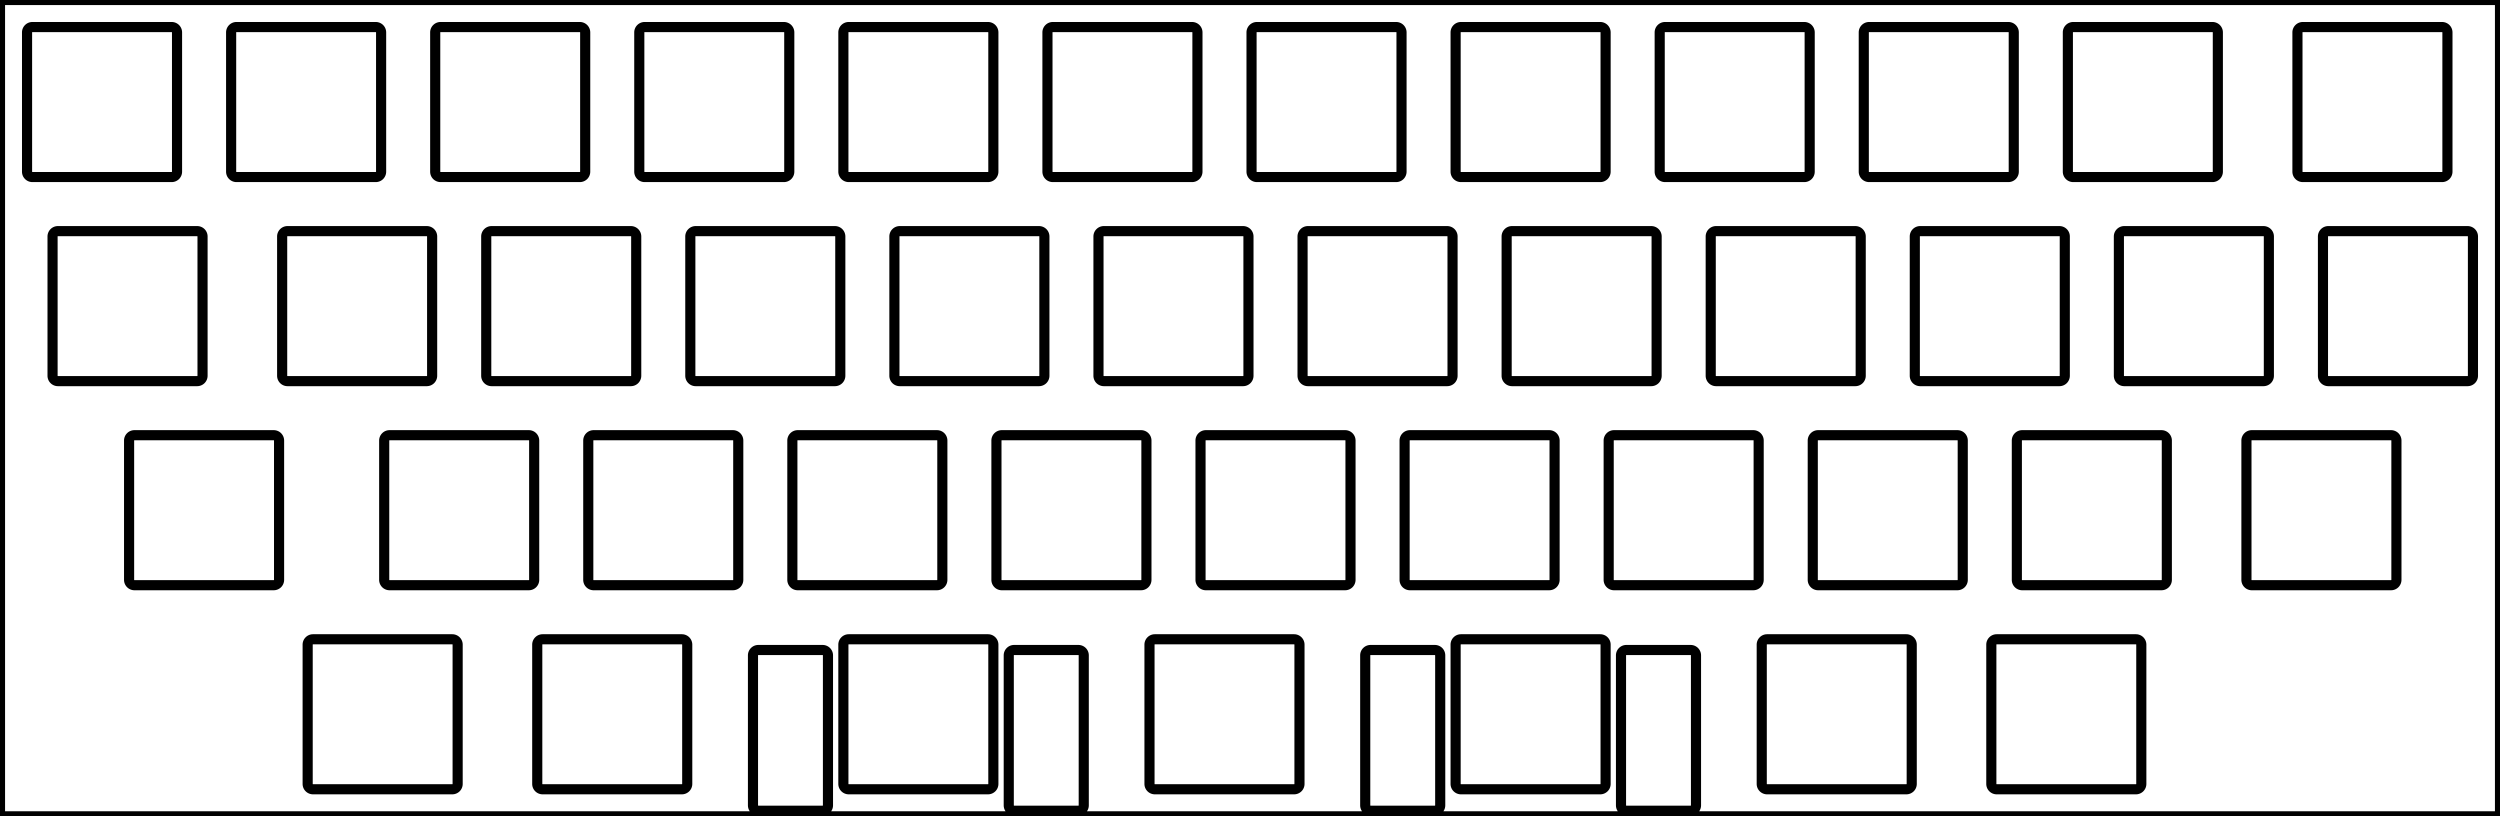 <svg width="233.363mm" height="76.2mm" viewBox="0 0 233.363 76.2" xmlns="http://www.w3.org/2000/svg"><g id="svgGroup" stroke-linecap="round" fill-rule="evenodd" font-size="9pt" stroke="#000" stroke-width="0.25mm" fill="none" style="stroke:#000;stroke-width:0.25mm;fill:none"><path d="M 0 76.2 L 233.363 76.2 L 233.363 0 L 0 0 L 0 76.2 Z M 22.075 2.525 L 35.075 2.525 A 0.5 0.5 0 0 1 35.575 3.025 L 35.575 16.025 A 0.5 0.5 0 0 1 35.075 16.525 L 22.075 16.525 A 0.5 0.5 0 0 1 21.575 16.025 L 21.575 3.025 A 0.5 0.5 0 0 1 22.075 2.525 Z M 5.406 21.575 L 18.406 21.575 A 0.5 0.5 0 0 1 18.906 22.075 L 18.906 35.075 A 0.5 0.5 0 0 1 18.406 35.575 L 5.406 35.575 A 0.5 0.5 0 0 1 4.906 35.075 L 4.906 22.075 A 0.5 0.5 0 0 1 5.406 21.575 Z M 26.838 21.575 L 39.838 21.575 A 0.5 0.5 0 0 1 40.338 22.075 L 40.338 35.075 A 0.5 0.5 0 0 1 39.838 35.575 L 26.838 35.575 A 0.5 0.5 0 0 1 26.338 35.075 L 26.338 22.075 A 0.5 0.5 0 0 1 26.838 21.575 Z M 45.888 21.575 L 58.888 21.575 A 0.5 0.5 0 0 1 59.388 22.075 L 59.388 35.075 A 0.5 0.5 0 0 1 58.888 35.575 L 45.888 35.575 A 0.5 0.5 0 0 1 45.388 35.075 L 45.388 22.075 A 0.5 0.5 0 0 1 45.888 21.575 Z M 64.938 21.575 L 77.938 21.575 A 0.5 0.5 0 0 1 78.438 22.075 L 78.438 35.075 A 0.5 0.5 0 0 1 77.938 35.575 L 64.938 35.575 A 0.5 0.5 0 0 1 64.438 35.075 L 64.438 22.075 A 0.5 0.5 0 0 1 64.938 21.575 Z M 83.988 21.575 L 96.988 21.575 A 0.5 0.5 0 0 1 97.488 22.075 L 97.488 35.075 A 0.5 0.5 0 0 1 96.988 35.575 L 83.988 35.575 A 0.5 0.5 0 0 1 83.488 35.075 L 83.488 22.075 A 0.5 0.5 0 0 1 83.988 21.575 Z M 103.038 21.575 L 116.038 21.575 A 0.5 0.5 0 0 1 116.538 22.075 L 116.538 35.075 A 0.5 0.5 0 0 1 116.038 35.575 L 103.038 35.575 A 0.5 0.5 0 0 1 102.538 35.075 L 102.538 22.075 A 0.5 0.5 0 0 1 103.038 21.575 Z M 122.088 21.575 L 135.088 21.575 A 0.5 0.5 0 0 1 135.588 22.075 L 135.588 35.075 A 0.5 0.5 0 0 1 135.088 35.575 L 122.088 35.575 A 0.5 0.5 0 0 1 121.588 35.075 L 121.588 22.075 A 0.5 0.5 0 0 1 122.088 21.575 Z M 141.138 21.575 L 154.138 21.575 A 0.5 0.5 0 0 1 154.638 22.075 L 154.638 35.075 A 0.5 0.5 0 0 1 154.138 35.575 L 141.138 35.575 A 0.5 0.5 0 0 1 140.638 35.075 L 140.638 22.075 A 0.5 0.5 0 0 1 141.138 21.575 Z M 160.188 21.575 L 173.188 21.575 A 0.5 0.5 0 0 1 173.688 22.075 L 173.688 35.075 A 0.5 0.5 0 0 1 173.188 35.575 L 160.188 35.575 A 0.5 0.5 0 0 1 159.688 35.075 L 159.688 22.075 A 0.5 0.5 0 0 1 160.188 21.575 Z M 179.238 21.575 L 192.238 21.575 A 0.5 0.5 0 0 1 192.738 22.075 L 192.738 35.075 A 0.5 0.5 0 0 1 192.238 35.575 L 179.238 35.575 A 0.5 0.5 0 0 1 178.738 35.075 L 178.738 22.075 A 0.5 0.5 0 0 1 179.238 21.575 Z M 198.288 21.575 L 211.288 21.575 A 0.5 0.5 0 0 1 211.788 22.075 L 211.788 35.075 A 0.5 0.5 0 0 1 211.288 35.575 L 198.288 35.575 A 0.5 0.5 0 0 1 197.788 35.075 L 197.788 22.075 A 0.5 0.5 0 0 1 198.288 21.575 Z M 217.338 21.575 L 230.338 21.575 A 0.5 0.5 0 0 1 230.838 22.075 L 230.838 35.075 A 0.5 0.5 0 0 1 230.338 35.575 L 217.338 35.575 A 0.5 0.5 0 0 1 216.838 35.075 L 216.838 22.075 A 0.5 0.5 0 0 1 217.338 21.575 Z M 12.55 40.625 L 25.55 40.625 A 0.5 0.5 0 0 1 26.05 41.125 L 26.05 54.125 A 0.5 0.5 0 0 1 25.55 54.625 L 12.55 54.625 A 0.5 0.5 0 0 1 12.05 54.125 L 12.05 41.125 A 0.5 0.5 0 0 1 12.55 40.625 Z M 36.363 40.625 L 49.363 40.625 A 0.5 0.5 0 0 1 49.863 41.125 L 49.863 54.125 A 0.5 0.5 0 0 1 49.363 54.625 L 36.363 54.625 A 0.5 0.5 0 0 1 35.863 54.125 L 35.863 41.125 A 0.5 0.5 0 0 1 36.363 40.625 Z M 74.463 40.625 L 87.463 40.625 A 0.5 0.5 0 0 1 87.963 41.125 L 87.963 54.125 A 0.5 0.5 0 0 1 87.463 54.625 L 74.463 54.625 A 0.5 0.5 0 0 1 73.963 54.125 L 73.963 41.125 A 0.5 0.5 0 0 1 74.463 40.625 Z M 93.513 40.625 L 106.513 40.625 A 0.5 0.5 0 0 1 107.013 41.125 L 107.013 54.125 A 0.5 0.5 0 0 1 106.513 54.625 L 93.513 54.625 A 0.5 0.5 0 0 1 93.013 54.125 L 93.013 41.125 A 0.5 0.5 0 0 1 93.513 40.625 Z M 112.563 40.625 L 125.563 40.625 A 0.5 0.5 0 0 1 126.063 41.125 L 126.063 54.125 A 0.5 0.5 0 0 1 125.563 54.625 L 112.563 54.625 A 0.5 0.5 0 0 1 112.063 54.125 L 112.063 41.125 A 0.5 0.5 0 0 1 112.563 40.625 Z M 131.613 40.625 L 144.613 40.625 A 0.5 0.5 0 0 1 145.113 41.125 L 145.113 54.125 A 0.5 0.5 0 0 1 144.613 54.625 L 131.613 54.625 A 0.5 0.5 0 0 1 131.113 54.125 L 131.113 41.125 A 0.5 0.5 0 0 1 131.613 40.625 Z M 150.663 40.625 L 163.663 40.625 A 0.5 0.5 0 0 1 164.163 41.125 L 164.163 54.125 A 0.5 0.5 0 0 1 163.663 54.625 L 150.663 54.625 A 0.5 0.5 0 0 1 150.163 54.125 L 150.163 41.125 A 0.5 0.5 0 0 1 150.663 40.625 Z M 169.713 40.625 L 182.713 40.625 A 0.5 0.5 0 0 1 183.213 41.125 L 183.213 54.125 A 0.5 0.5 0 0 1 182.713 54.625 L 169.713 54.625 A 0.5 0.5 0 0 1 169.213 54.125 L 169.213 41.125 A 0.5 0.5 0 0 1 169.713 40.625 Z M 188.763 40.625 L 201.763 40.625 A 0.5 0.5 0 0 1 202.263 41.125 L 202.263 54.125 A 0.5 0.5 0 0 1 201.763 54.625 L 188.763 54.625 A 0.5 0.5 0 0 1 188.263 54.125 L 188.263 41.125 A 0.5 0.5 0 0 1 188.763 40.625 Z M 210.194 40.625 L 223.194 40.625 A 0.5 0.5 0 0 1 223.694 41.125 L 223.694 54.125 A 0.5 0.5 0 0 1 223.194 54.625 L 210.194 54.625 A 0.5 0.5 0 0 1 209.694 54.125 L 209.694 41.125 A 0.5 0.5 0 0 1 210.194 40.625 Z M 29.219 59.675 L 42.219 59.675 A 0.5 0.5 0 0 1 42.719 60.175 L 42.719 73.175 A 0.5 0.5 0 0 1 42.219 73.675 L 29.219 73.675 A 0.5 0.5 0 0 1 28.719 73.175 L 28.719 60.175 A 0.5 0.5 0 0 1 29.219 59.675 Z M 50.65 59.675 L 63.65 59.675 A 0.5 0.5 0 0 1 64.15 60.175 L 64.15 73.175 A 0.5 0.5 0 0 1 63.65 73.675 L 50.65 73.675 A 0.5 0.5 0 0 1 50.15 73.175 L 50.15 60.175 A 0.5 0.5 0 0 1 50.65 59.675 Z M 79.225 59.675 L 92.225 59.675 A 0.5 0.5 0 0 1 92.725 60.175 L 92.725 73.175 A 0.5 0.5 0 0 1 92.225 73.675 L 79.225 73.675 A 0.5 0.5 0 0 1 78.725 73.175 L 78.725 60.175 A 0.5 0.5 0 0 1 79.225 59.675 Z M 107.8 59.675 L 120.8 59.675 A 0.5 0.5 0 0 1 121.3 60.175 L 121.3 73.175 A 0.5 0.5 0 0 1 120.8 73.675 L 107.8 73.675 A 0.5 0.5 0 0 1 107.3 73.175 L 107.3 60.175 A 0.5 0.5 0 0 1 107.8 59.675 Z M 136.375 59.675 L 149.375 59.675 A 0.5 0.5 0 0 1 149.875 60.175 L 149.875 73.175 A 0.5 0.5 0 0 1 149.375 73.675 L 136.375 73.675 A 0.5 0.5 0 0 1 135.875 73.175 L 135.875 60.175 A 0.5 0.5 0 0 1 136.375 59.675 Z M 164.95 59.675 L 177.95 59.675 A 0.5 0.5 0 0 1 178.45 60.175 L 178.45 73.175 A 0.5 0.5 0 0 1 177.95 73.675 L 164.95 73.675 A 0.5 0.5 0 0 1 164.45 73.175 L 164.45 60.175 A 0.5 0.5 0 0 1 164.95 59.675 Z M 186.381 59.675 L 199.381 59.675 A 0.5 0.5 0 0 1 199.881 60.175 L 199.881 73.175 A 0.5 0.5 0 0 1 199.381 73.675 L 186.381 73.675 A 0.5 0.5 0 0 1 185.881 73.175 L 185.881 60.175 A 0.5 0.5 0 0 1 186.381 59.675 Z M 3.025 2.525 L 16.025 2.525 A 0.5 0.5 0 0 1 16.525 3.025 L 16.525 16.025 A 0.5 0.5 0 0 1 16.025 16.525 L 3.025 16.525 A 0.5 0.5 0 0 1 2.525 16.025 L 2.525 3.025 A 0.5 0.5 0 0 1 3.025 2.525 Z M 41.125 2.525 L 54.125 2.525 A 0.5 0.5 0 0 1 54.625 3.025 L 54.625 16.025 A 0.5 0.5 0 0 1 54.125 16.525 L 41.125 16.525 A 0.5 0.5 0 0 1 40.625 16.025 L 40.625 3.025 A 0.5 0.5 0 0 1 41.125 2.525 Z M 60.175 2.525 L 73.175 2.525 A 0.5 0.5 0 0 1 73.675 3.025 L 73.675 16.025 A 0.5 0.5 0 0 1 73.175 16.525 L 60.175 16.525 A 0.5 0.5 0 0 1 59.675 16.025 L 59.675 3.025 A 0.5 0.5 0 0 1 60.175 2.525 Z M 79.225 2.525 L 92.225 2.525 A 0.5 0.5 0 0 1 92.725 3.025 L 92.725 16.025 A 0.5 0.5 0 0 1 92.225 16.525 L 79.225 16.525 A 0.5 0.5 0 0 1 78.725 16.025 L 78.725 3.025 A 0.5 0.5 0 0 1 79.225 2.525 Z M 98.275 2.525 L 111.275 2.525 A 0.5 0.5 0 0 1 111.775 3.025 L 111.775 16.025 A 0.5 0.5 0 0 1 111.275 16.525 L 98.275 16.525 A 0.5 0.5 0 0 1 97.775 16.025 L 97.775 3.025 A 0.5 0.5 0 0 1 98.275 2.525 Z M 136.375 2.525 L 149.375 2.525 A 0.5 0.5 0 0 1 149.875 3.025 L 149.875 16.025 A 0.5 0.5 0 0 1 149.375 16.525 L 136.375 16.525 A 0.5 0.5 0 0 1 135.875 16.025 L 135.875 3.025 A 0.5 0.5 0 0 1 136.375 2.525 Z M 155.425 2.525 L 168.425 2.525 A 0.5 0.5 0 0 1 168.925 3.025 L 168.925 16.025 A 0.5 0.5 0 0 1 168.425 16.525 L 155.425 16.525 A 0.5 0.5 0 0 1 154.925 16.025 L 154.925 3.025 A 0.5 0.5 0 0 1 155.425 2.525 Z M 174.475 2.525 L 187.475 2.525 A 0.5 0.5 0 0 1 187.975 3.025 L 187.975 16.025 A 0.5 0.5 0 0 1 187.475 16.525 L 174.475 16.525 A 0.5 0.5 0 0 1 173.975 16.025 L 173.975 3.025 A 0.5 0.5 0 0 1 174.475 2.525 Z M 193.525 2.525 L 206.525 2.525 A 0.5 0.5 0 0 1 207.025 3.025 L 207.025 16.025 A 0.5 0.5 0 0 1 206.525 16.525 L 193.525 16.525 A 0.5 0.5 0 0 1 193.025 16.025 L 193.025 3.025 A 0.5 0.5 0 0 1 193.525 2.525 Z M 214.956 2.525 L 227.956 2.525 A 0.5 0.5 0 0 1 228.456 3.025 L 228.456 16.025 A 0.5 0.5 0 0 1 227.956 16.525 L 214.956 16.525 A 0.5 0.5 0 0 1 214.456 16.025 L 214.456 3.025 A 0.5 0.5 0 0 1 214.956 2.525 Z M 55.413 40.625 L 68.413 40.625 A 0.5 0.5 0 0 1 68.913 41.125 L 68.913 54.125 A 0.5 0.5 0 0 1 68.413 54.625 L 55.413 54.625 A 0.5 0.5 0 0 1 54.913 54.125 L 54.913 41.125 A 0.5 0.5 0 0 1 55.413 40.625 Z M 117.325 2.525 L 130.325 2.525 A 0.5 0.5 0 0 1 130.825 3.025 L 130.825 16.025 A 0.5 0.5 0 0 1 130.325 16.525 L 117.325 16.525 A 0.5 0.5 0 0 1 116.825 16.025 L 116.825 3.025 A 0.5 0.5 0 0 1 117.325 2.525 Z M 70.787 60.675 L 76.787 60.675 A 0.5 0.5 0 0 1 77.287 61.175 L 77.287 75.175 A 0.5 0.5 0 0 1 76.787 75.675 L 70.787 75.675 A 0.5 0.5 0 0 1 70.287 75.175 L 70.287 61.175 A 0.5 0.5 0 0 1 70.787 60.675 Z M 94.663 60.675 L 100.663 60.675 A 0.5 0.5 0 0 1 101.163 61.175 L 101.163 75.175 A 0.5 0.5 0 0 1 100.663 75.675 L 94.663 75.675 A 0.5 0.5 0 0 1 94.163 75.175 L 94.163 61.175 A 0.5 0.5 0 0 1 94.663 60.675 Z M 127.937 60.675 L 133.937 60.675 A 0.5 0.5 0 0 1 134.437 61.175 L 134.437 75.175 A 0.5 0.5 0 0 1 133.937 75.675 L 127.937 75.675 A 0.5 0.5 0 0 1 127.437 75.175 L 127.437 61.175 A 0.5 0.5 0 0 1 127.937 60.675 Z M 151.813 60.675 L 157.813 60.675 A 0.5 0.5 0 0 1 158.313 61.175 L 158.313 75.175 A 0.5 0.5 0 0 1 157.813 75.675 L 151.813 75.675 A 0.5 0.5 0 0 1 151.313 75.175 L 151.313 61.175 A 0.5 0.5 0 0 1 151.813 60.675 Z" vector-effect="non-scaling-stroke"/></g></svg>
